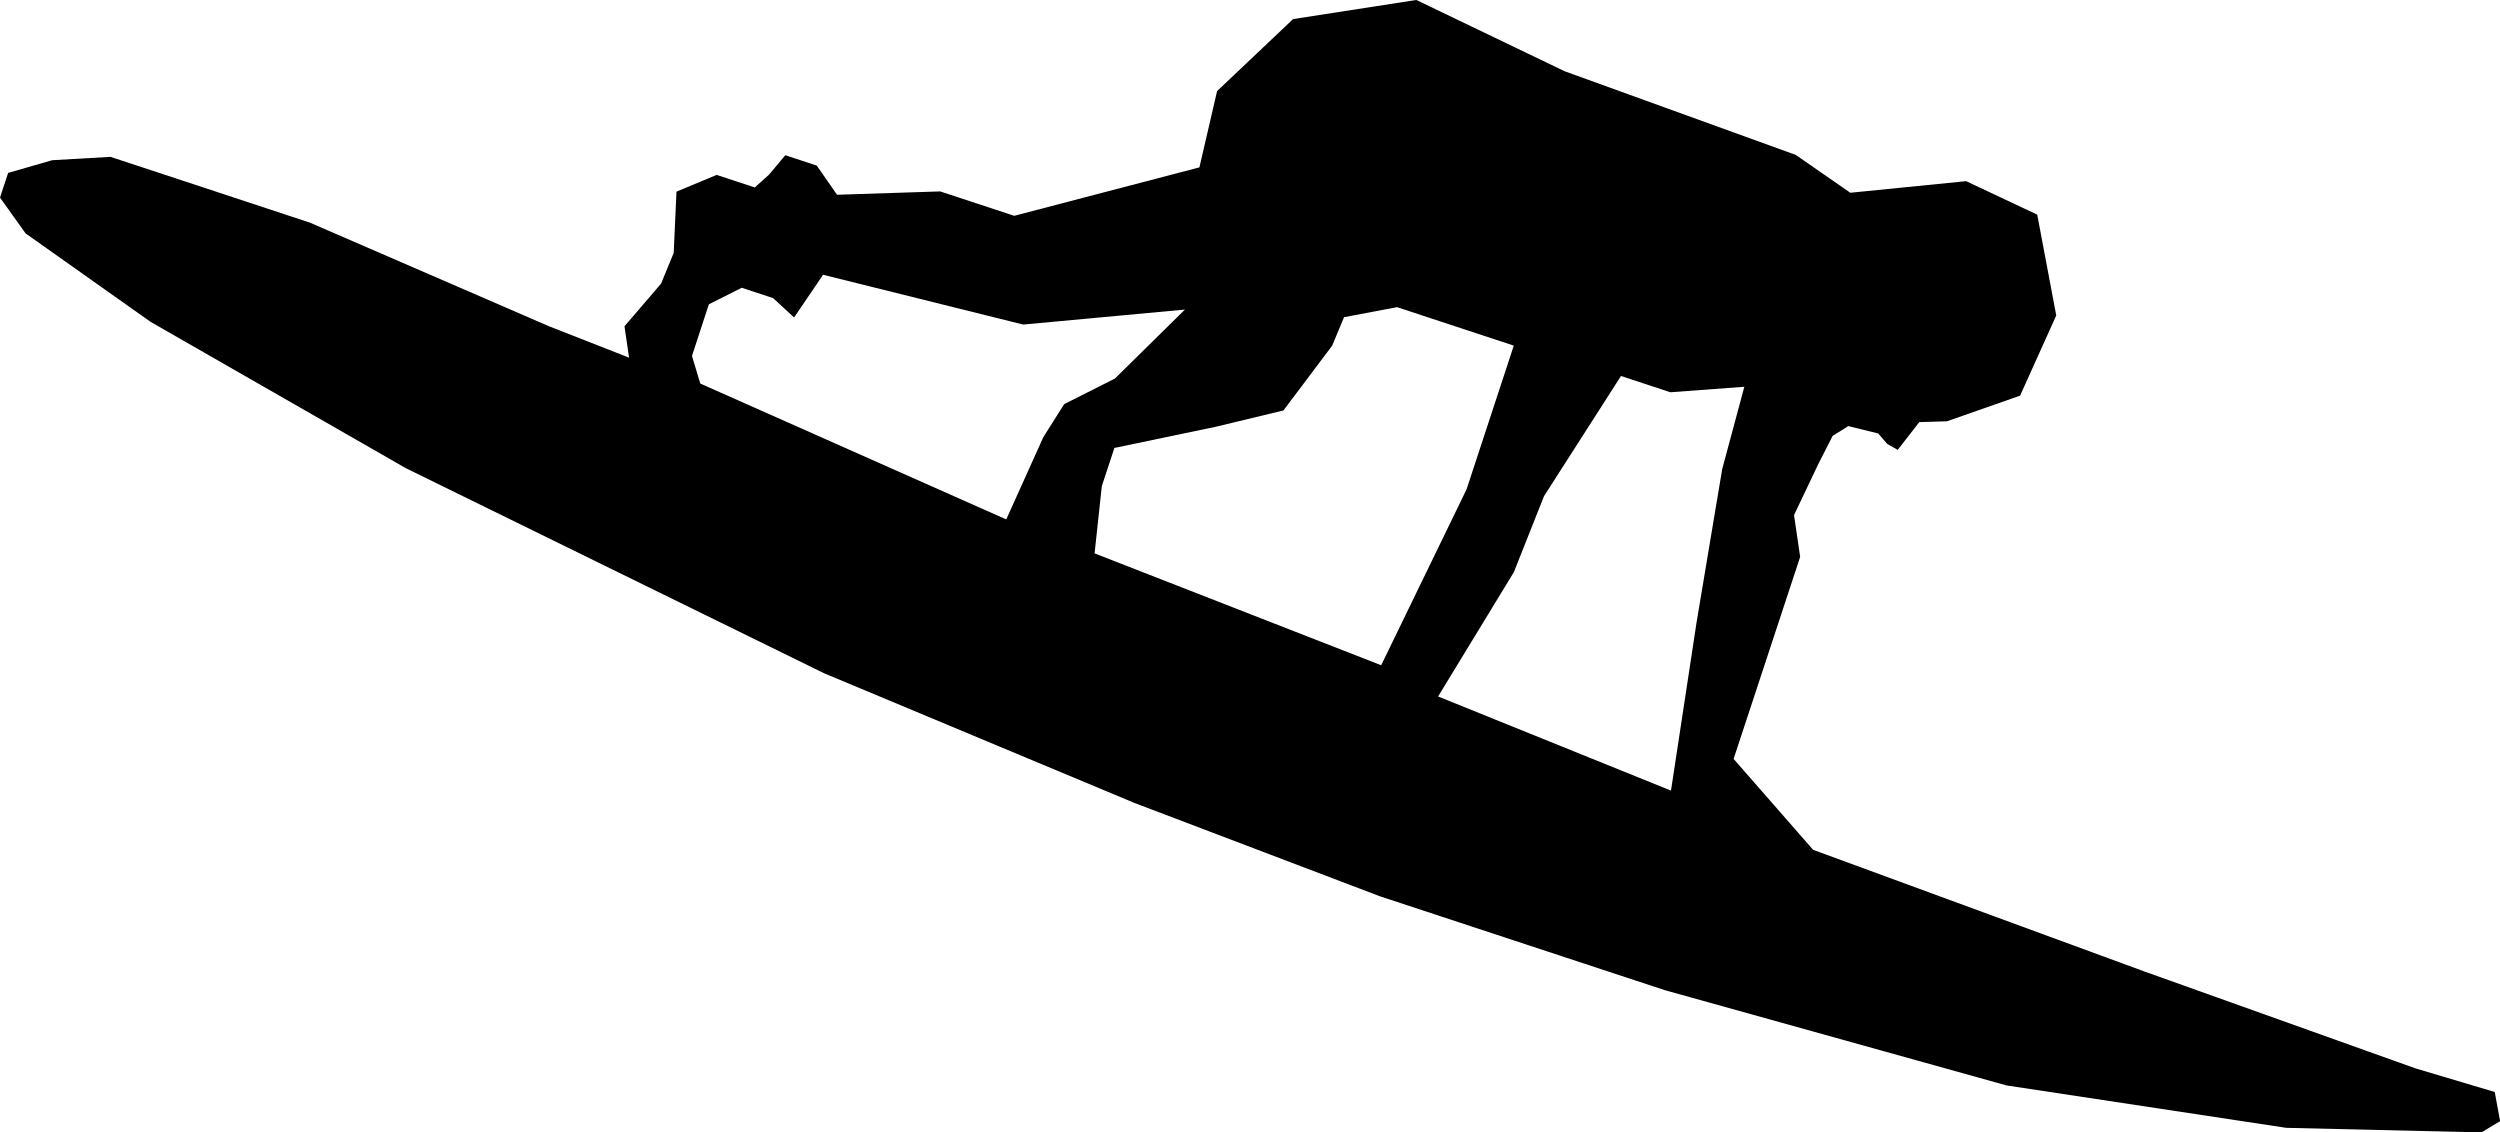 <svg id="wave" xmlns="http://www.w3.org/2000/svg" viewBox="0 0 746.7 338.23"><path d="M170.27,603.18l-2.43,7.37,7.63,10.69,37.36,26.44L289.1,691.4,414,752.64l92.62,38.7,73.31,27.88,85.14,28.06,102.1,28.46,83.53,12.66L909,889.77l5.57-3.37-1.6-8.7-23.68-7.06-81.13-29-98.78-36.28-23.75-27.15,19.88-60.34-1.83-12.49L711,690l4.21-8.27,4.68-2.92,8.94,2.2,2.69,3.12,3.13,1.77,6.44-8.28,8.26-.25,21.85-7.66L782,645.77l-5.68-30.12-21.24-10-34.59,3.46L704.2,597.81l-69.06-25-44.27-21.28-36.81,5.71-22.7,21.5-5.28,22.79L470.77,616l-22.12-7.29-30.8,1L411.79,601l-9.39-3.1-4.89,5.82-4.23,3.81-11.39-3.75-12,5-.83,18.3-3.77,9.17L354.36,649l1.37,9.37L332,649.06l-71.54-31L223.63,605.9l-22.79-7.51-17.41,1Zm427.1,156.38L620,722.43l9-22.69,23-35.9,14.75,4.86,22.09-1.64-6.61,24.58-7.66,45.79-7.64,50.25Zm-96.68-74.23L531,679l20.18-4.87,14.56-19.36,3.54-8.49,15.84-3,10.06,3.32,24.8,8.17L605.87,697.7l-25.5,52.54-85.6-33.42,2.16-20.09Zm-121.13-42.9,9.81-4.94,9.38,3.09,6.27,5.78,8.66-12.75,59.77,14.87L521.76,644l-20.92,20.61-15.15,7.64-6.22,9.84-11.08,24.59L377,666.1l-2.48-8.25Z" transform="translate(-167.84 -551.54)"/></svg>